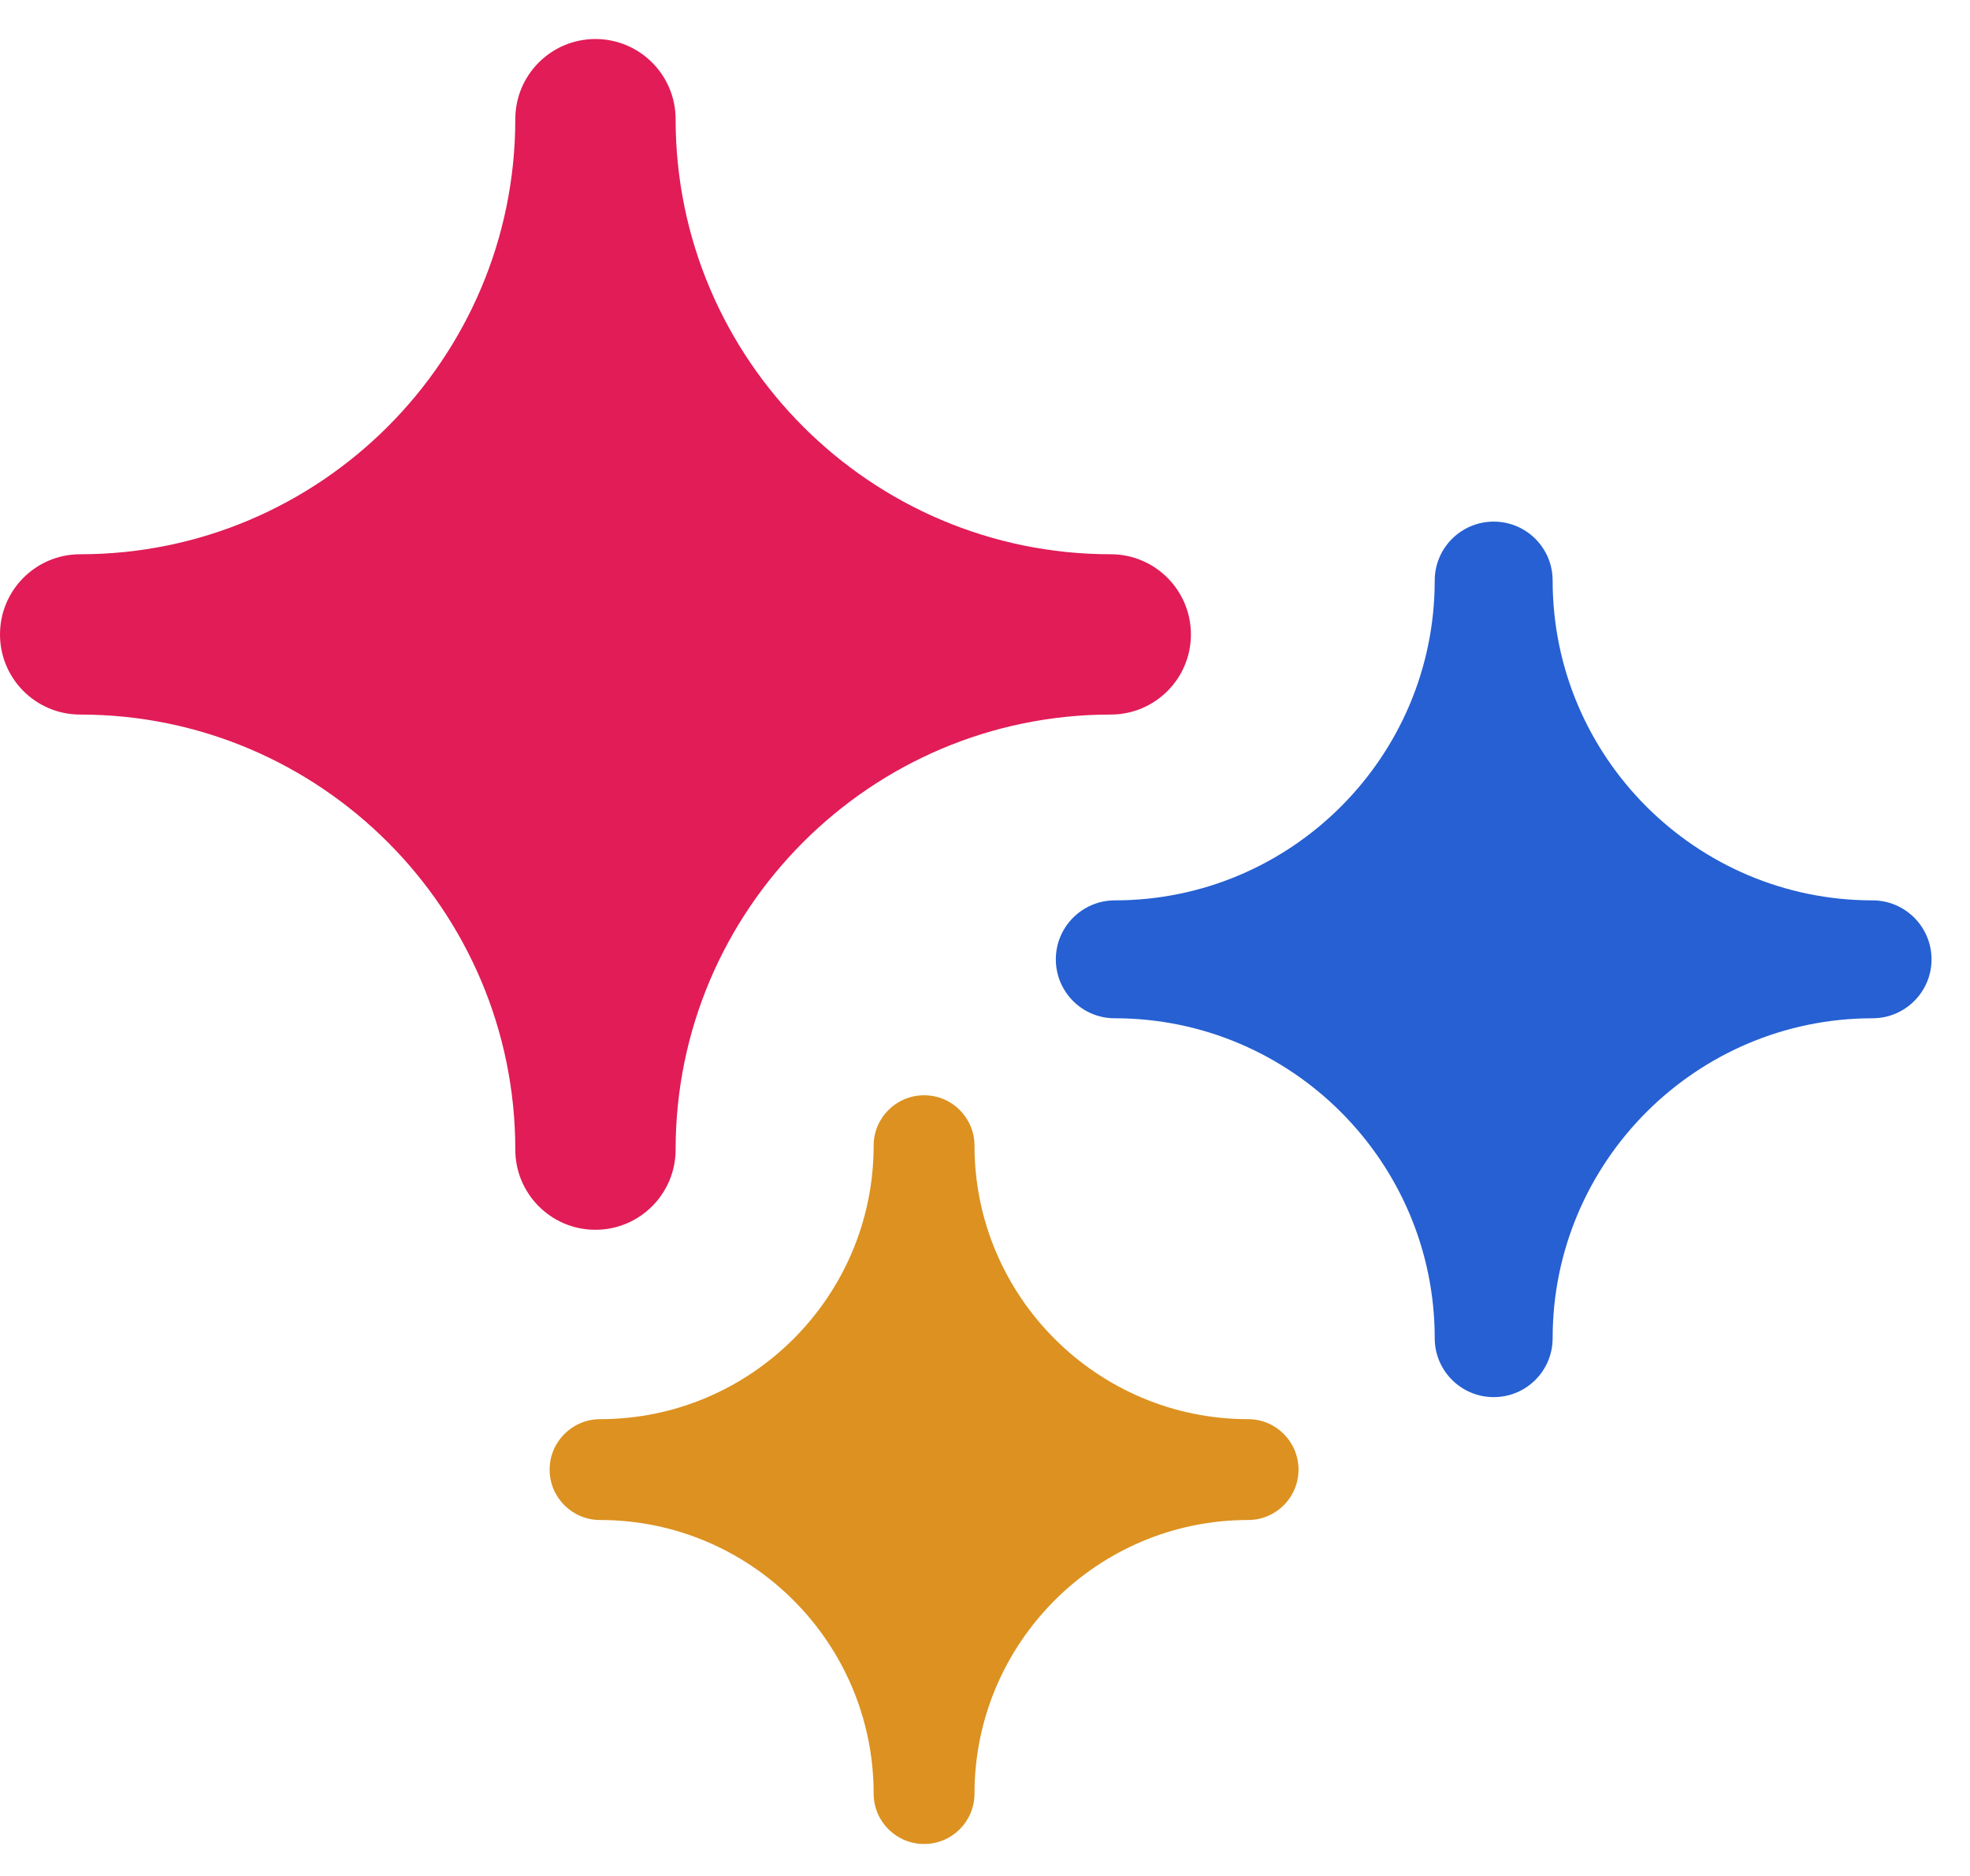 <svg width="21" height="20" viewBox="0 0 21 20" fill="none" xmlns="http://www.w3.org/2000/svg">
<path d="M11.84 5.909C9.283 5.909 7.202 3.828 7.202 1.271C7.202 0.799 6.819 0.416 6.347 0.416C5.875 0.416 5.493 0.799 5.493 1.271C5.493 3.828 3.412 5.909 0.855 5.909C0.853 5.909 0.852 5.909 0.851 5.909C0.38 5.911 0 6.293 0 6.764C0 7.234 0.38 7.616 0.851 7.618H0.855C3.412 7.618 5.493 9.699 5.493 12.256C5.493 12.728 5.875 13.111 6.347 13.111C6.819 13.111 7.202 12.728 7.202 12.256C7.202 9.699 9.283 7.618 11.84 7.618C12.312 7.618 12.695 7.236 12.695 6.764C12.695 6.292 12.312 5.909 11.84 5.909Z" fill="#E11C57"/>
<path d="M19.961 9.599C18.081 9.599 16.551 8.07 16.551 6.189C16.551 5.842 16.27 5.561 15.923 5.561C15.576 5.561 15.294 5.842 15.294 6.189C15.294 8.07 13.764 9.599 11.884 9.599C11.883 9.599 11.882 9.599 11.881 9.599C11.535 9.601 11.255 9.882 11.255 10.228C11.255 10.574 11.535 10.855 11.881 10.856H11.884C13.764 10.856 15.294 12.386 15.294 14.267C15.294 14.614 15.576 14.895 15.923 14.895C16.27 14.895 16.551 14.614 16.551 14.267C16.551 12.386 18.081 10.856 19.961 10.856C20.308 10.856 20.59 10.575 20.59 10.228C20.59 9.881 20.308 9.599 19.961 9.599Z" fill="#2660D2"/>
<path d="M13.305 15.13C11.697 15.13 10.388 13.822 10.388 12.214C10.388 11.917 10.148 11.677 9.851 11.677C9.554 11.677 9.313 11.917 9.313 12.214C9.313 13.822 8.005 15.13 6.397 15.13C6.396 15.13 6.395 15.13 6.394 15.13C6.099 15.132 5.859 15.372 5.859 15.668C5.859 15.964 6.099 16.204 6.394 16.205H6.397C8.005 16.205 9.313 17.514 9.313 19.122C9.313 19.419 9.554 19.659 9.851 19.659C10.148 19.659 10.388 19.419 10.388 19.122C10.388 17.514 11.697 16.205 13.305 16.205C13.601 16.205 13.842 15.965 13.842 15.668C13.842 15.371 13.602 15.13 13.305 15.13Z" fill="#DC9120"/>
</svg>
